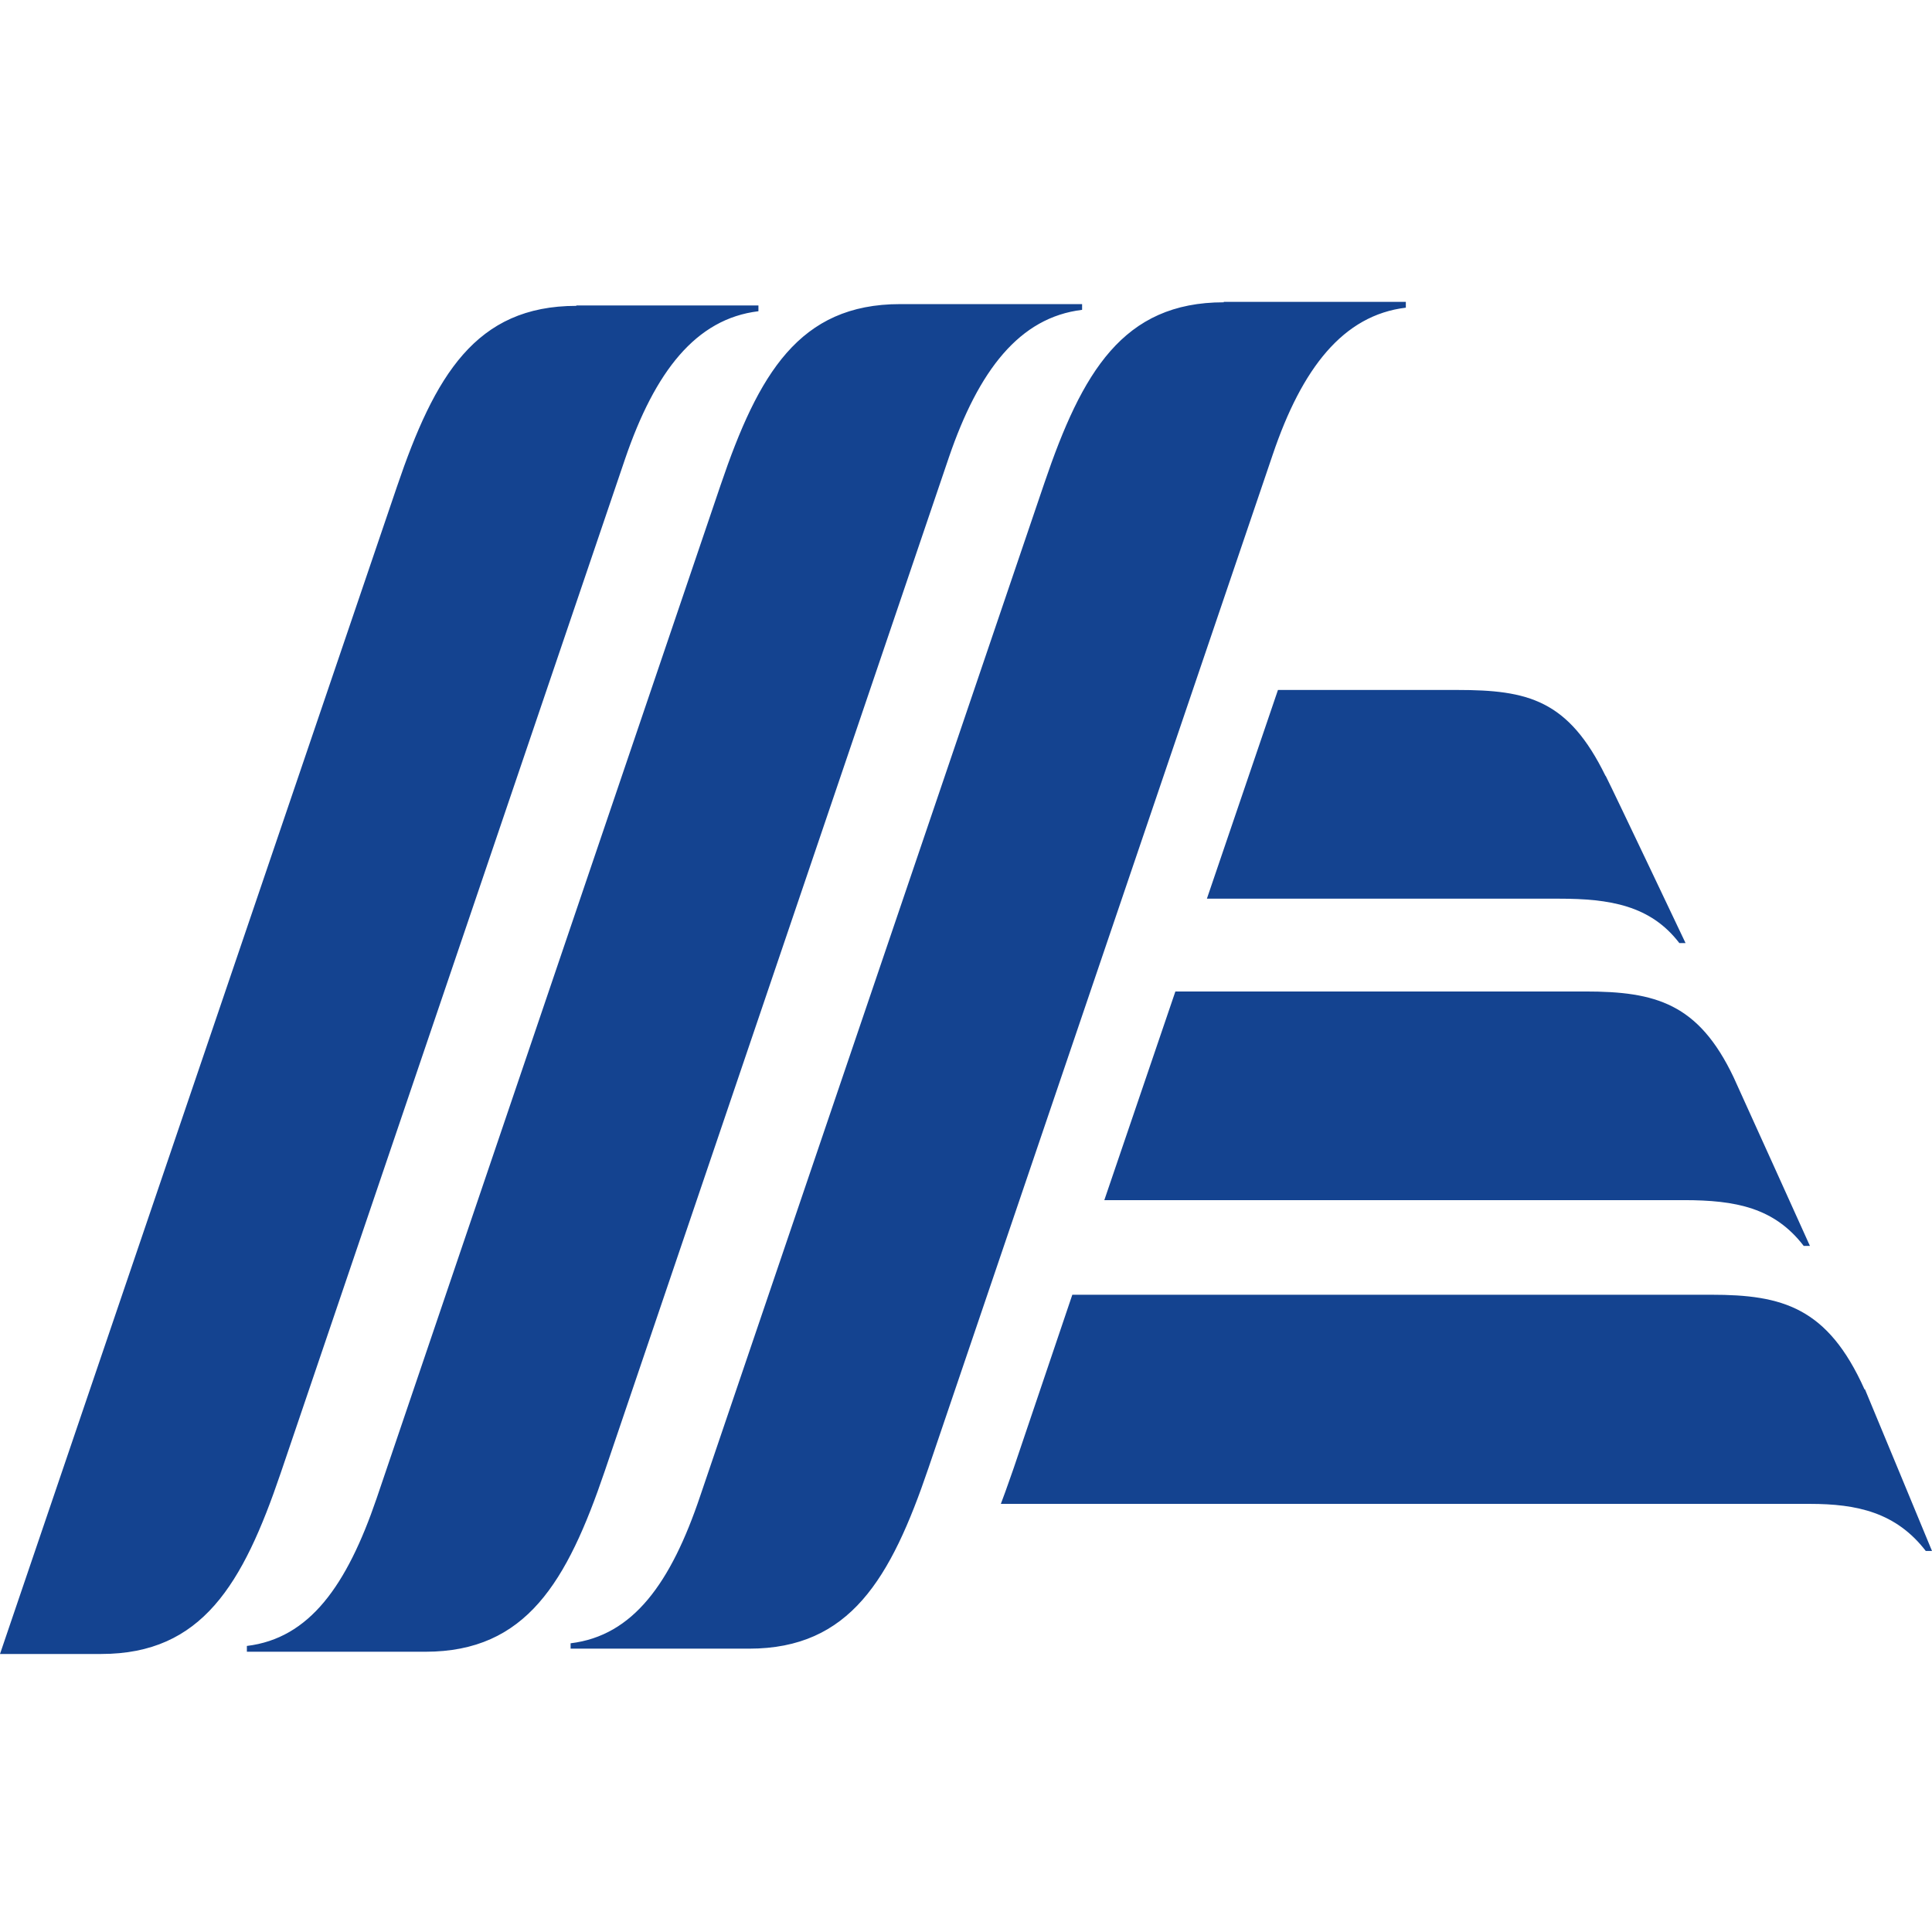 <?xml version="1.0" encoding="UTF-8"?>
<svg width="8" height="8" viewBox="0 0 32 32" fill="#144390" xmlns="http://www.w3.org/2000/svg" class="logo-aldi"><title></title><path fill-rule="evenodd" clip-rule="evenodd" d="M17.298 8.001C17.923 6.162 18.6 5.007 20.269 5.007V5H23.285V5.096C22.248 5.221 21.564 6.096 21.078 7.537L15.379 24.313C14.754 26.152 14.077 27.307 12.407 27.307H9.451V27.218C10.488 27.093 11.113 26.218 11.598 24.777L17.298 8.001ZM11.937 8.03C12.562 6.191 13.238 5.037 14.908 5.037H17.923V5.132C16.886 5.257 16.21 6.133 15.717 7.574L10.017 24.365C9.392 26.203 8.715 27.358 7.046 27.358H4.089V27.262C5.126 27.137 5.744 26.262 6.237 24.821L11.937 8.03ZM9.546 5.066C7.877 5.066 7.2 6.221 6.575 8.06L0 27.395H1.677C3.346 27.395 4.023 26.24 4.648 24.402L10.355 7.596C10.848 6.155 11.525 5.28 12.562 5.155V5.059H9.546V5.066ZM24.138 11.428C25.307 11.428 25.977 11.59 26.594 12.855V12.848C26.749 13.156 27.918 15.62 27.918 15.62H27.815C27.337 14.995 26.66 14.885 25.822 14.885H19.99L21.167 11.428H24.138ZM28.713 17.841C28.131 16.62 27.425 16.422 26.256 16.422H19.468L18.291 19.878H27.889C28.749 19.878 29.389 20.003 29.875 20.636H29.978C29.978 20.636 28.852 18.143 28.713 17.841ZM28.345 21.445C29.521 21.445 30.272 21.651 30.882 23.012H30.89C30.956 23.166 32 25.689 32 25.689H31.897C31.404 25.049 30.757 24.909 29.977 24.909H16.577C16.627 24.78 16.673 24.648 16.721 24.512C16.744 24.447 16.767 24.38 16.791 24.313L17.761 21.445H28.345Z" fill="#144390"></path></svg>